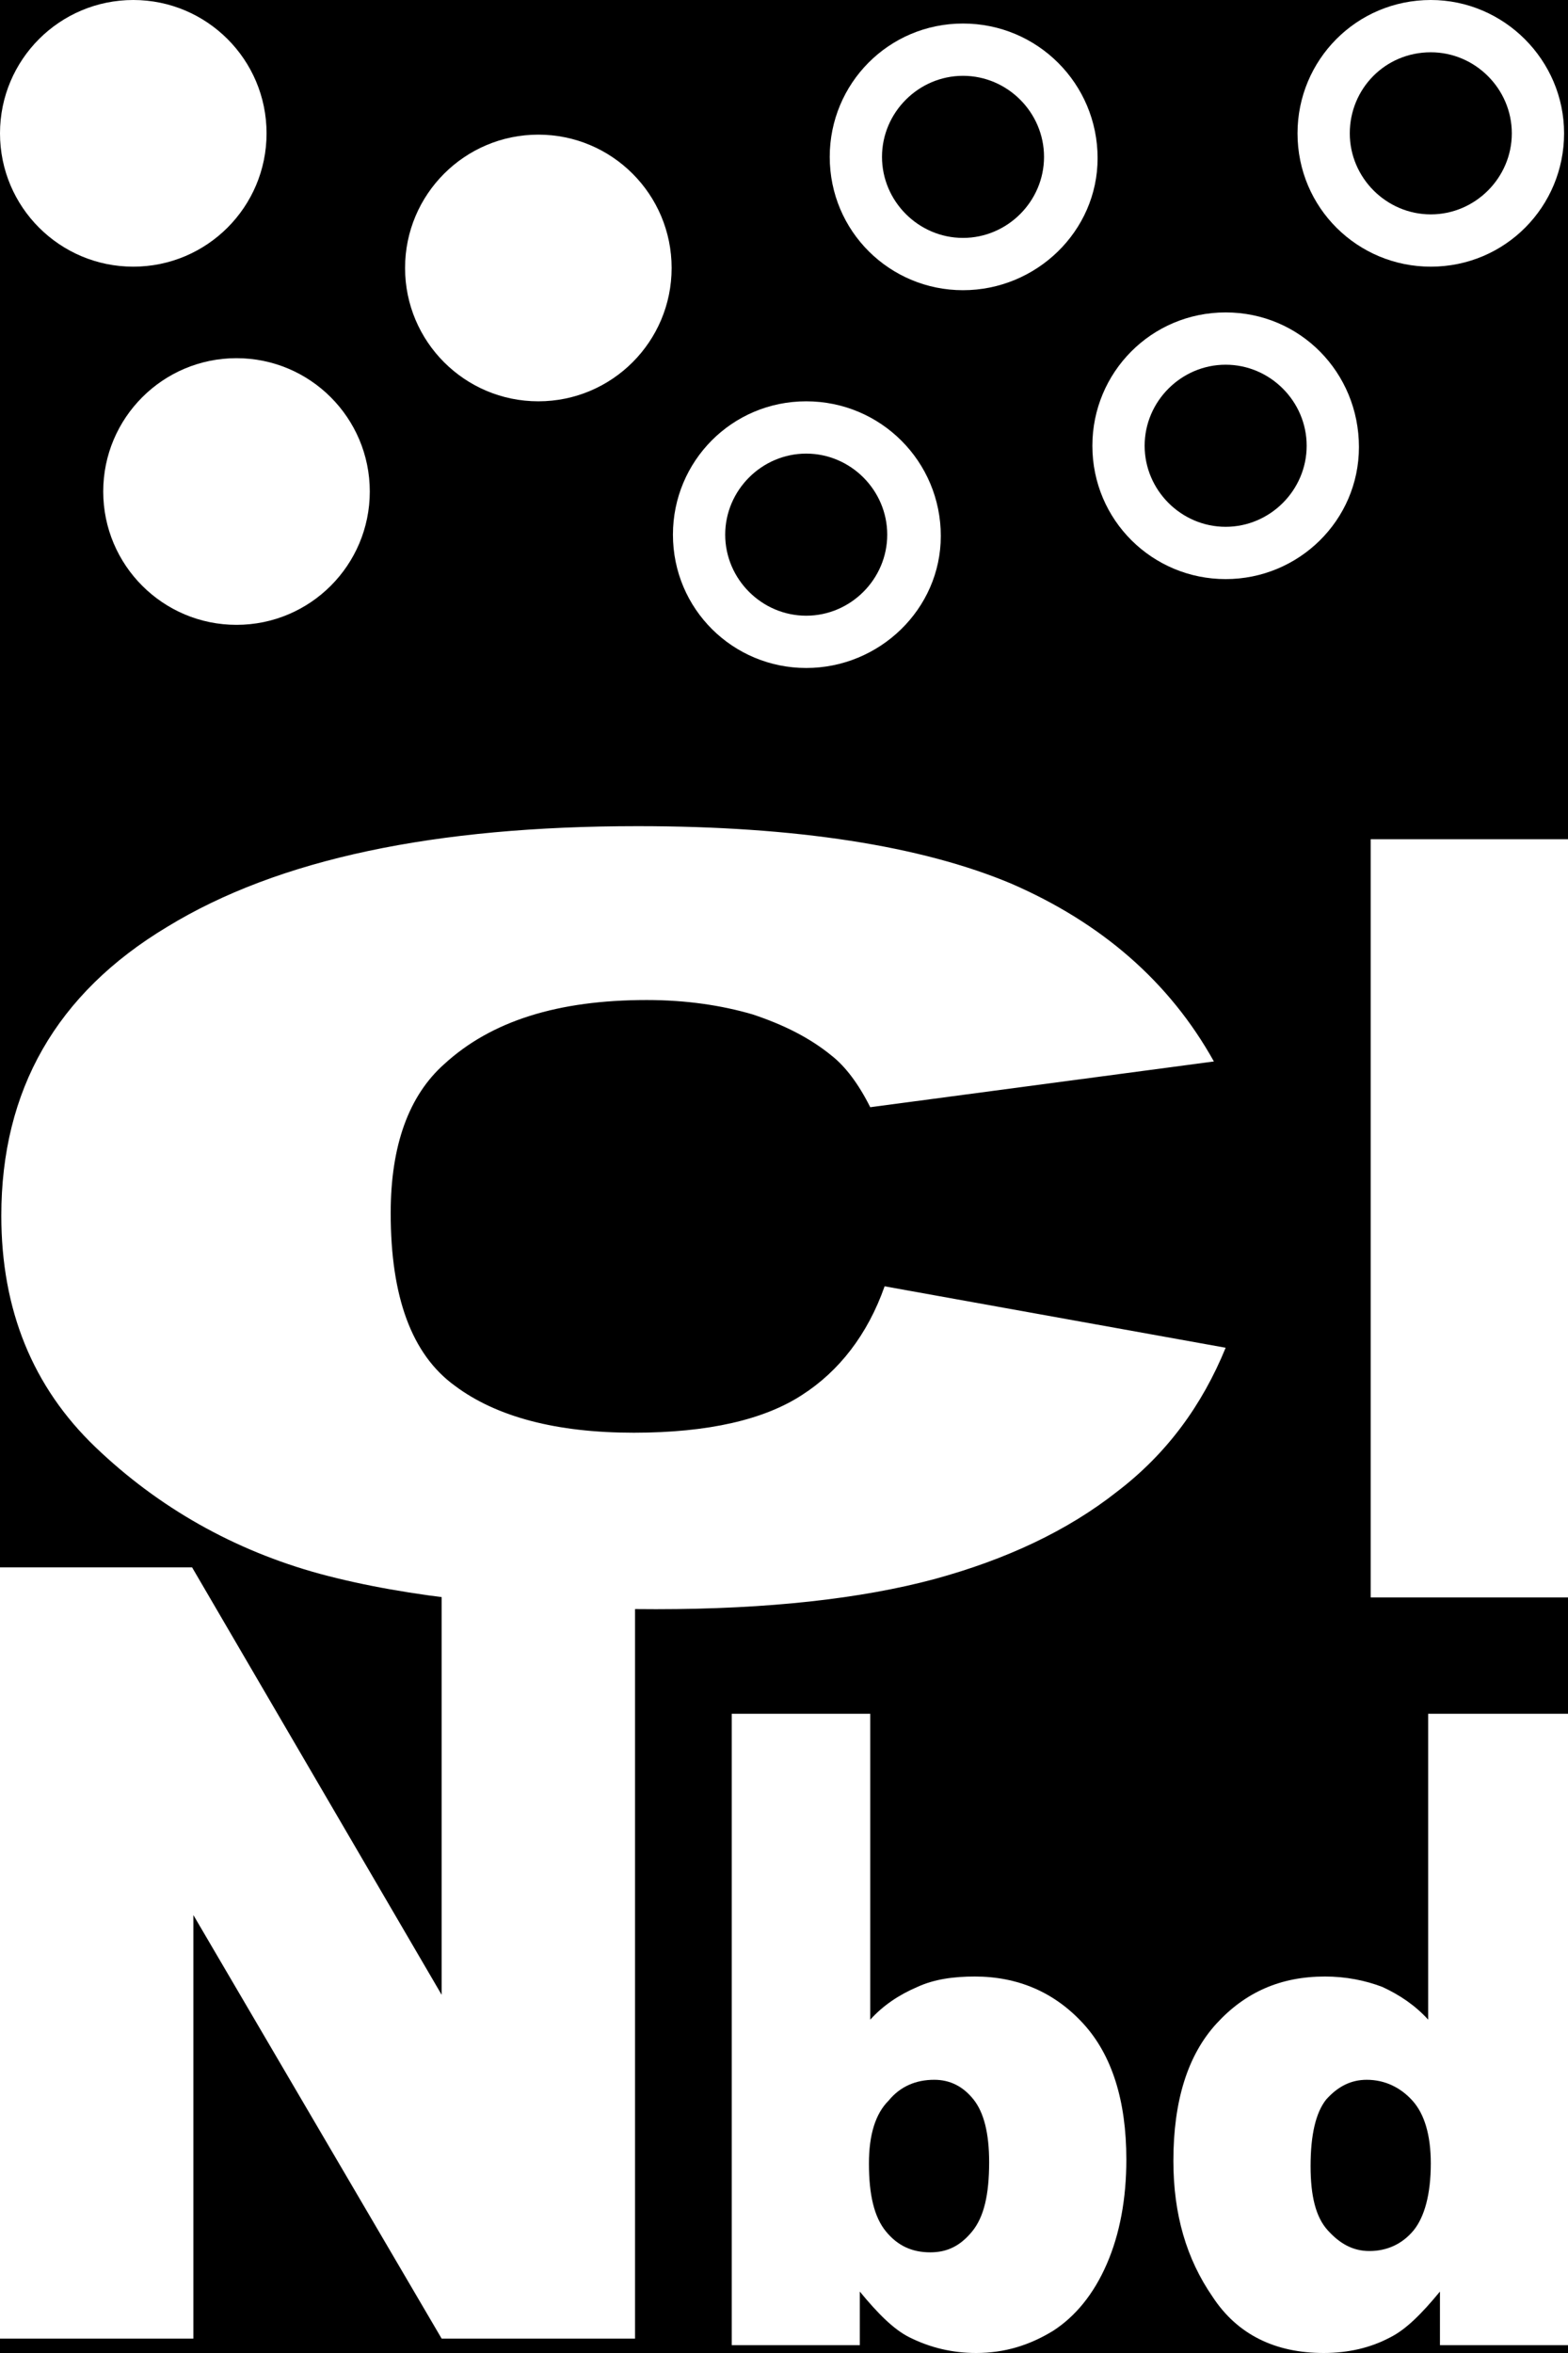 <?xml version="1.0" encoding="utf-8"?>
<!-- Generator: Adobe Illustrator 26.0.3, SVG Export Plug-In . SVG Version: 6.00 Build 0)  -->
<svg version="1.1" id="Layer_1" xmlns="http://www.w3.org/2000/svg" xmlns:xlink="http://www.w3.org/1999/xlink" x="0px" y="0px"
	 viewBox="0 0 120 180" style="enable-background:new 0 0 120 180;" xml:space="preserve">
<style type="text/css">
	.st0{fill:#FFFFFF;}
</style>
<rect width="120" height="180"/>
<path class="st0" d="M0,119.9h14.7l19.1,32.7v-32.7h14.8v59H33.8l-19-32.4v32.4H0V119.9z"/>
<path class="st0" d="M67.7,98.4l26.1,4.7c-1.8,4.4-4.5,8.1-8.3,11c-3.8,3-8.5,5.2-14,6.7c-5.6,1.5-12.7,2.3-21.3,2.3
	c-10.5,0-19-0.9-25.7-2.7c-6.6-1.8-12.4-5.1-17.2-9.7S0.1,100.2,0.1,93c0-9.6,4.2-17,12.7-22.1c8.5-5.2,20.5-7.7,36-7.7
	c12.1,0,21.7,1.5,28.6,4.4c6.9,3,12.1,7.5,15.5,13.6l-26.3,3.5c-0.9-1.8-1.9-3.1-2.9-3.9c-1.7-1.4-3.7-2.4-6.1-3.2
	c-2.4-0.7-5.1-1.1-8.1-1.1c-6.8,0-11.9,1.6-15.5,4.9c-2.7,2.4-4.1,6.2-4.1,11.4c0,6.4,1.6,10.8,4.9,13.2c3.2,2.4,7.8,3.6,13.7,3.6
	c5.7,0,10-1,12.9-2.9C64.2,104.9,66.4,102.1,67.7,98.4z"/>
<path class="st0" d="M104.9,64.2H120v58h-15.1V64.2z"/>
<g>
	<path class="st0" d="M56,131.1h10.6v23.4c1-1.1,2.2-1.9,3.6-2.5c1.3-0.6,2.8-0.8,4.4-0.8c3.3,0,6.1,1.2,8.3,3.6
		c2.2,2.4,3.3,5.9,3.3,10.4c0,3-0.5,5.7-1.5,8c-1,2.3-2.4,4-4.1,5.1c-1.8,1.1-3.7,1.7-5.9,1.7c-1.8,0-3.5-0.4-5.1-1.2
		c-1.2-0.6-2.4-1.8-3.8-3.5v4.1H56V131.1z M66.5,165.5c0,2.4,0.4,4.1,1.3,5.2c0.9,1.1,2,1.6,3.4,1.6c1.3,0,2.3-0.5,3.2-1.6
		s1.3-2.8,1.3-5.3c0-2.2-0.4-3.8-1.2-4.8c-0.8-1-1.8-1.5-3-1.5c-1.4,0-2.6,0.5-3.5,1.6C67,161.7,66.5,163.3,66.5,165.5z"/>
	<path class="st0" d="M120,131.1v48.3h-9.8v-4.1c-1.4,1.7-2.6,2.9-3.8,3.5c-1.5,0.8-3.2,1.2-5.1,1.2c-3.7,0-6.6-1.4-8.5-4.3
		c-2-2.9-3-6.3-3-10.4c0-4.6,1.1-8.1,3.3-10.5c2.2-2.4,4.9-3.6,8.3-3.6c1.6,0,3.1,0.3,4.4,0.8c1.3,0.6,2.5,1.4,3.5,2.5v-23.4H120z
		 M109.5,165.5c0-2.2-0.5-3.8-1.4-4.8s-2.1-1.6-3.5-1.6c-1.2,0-2.2,0.5-3.1,1.5c-0.8,1-1.2,2.7-1.2,5.1c0,2.3,0.4,3.9,1.3,4.9
		c0.9,1,1.9,1.6,3.2,1.6c1.3,0,2.5-0.5,3.4-1.6C109,169.6,109.5,167.9,109.5,165.5z"/>
</g>
<circle class="st0" cx="10.2" cy="10.2" r="10.2"/>
<circle class="st0" cx="41.2" cy="20.5" r="10.2"/>
<g>
	<path class="st0" d="M73.7,5.8c3.4,0,6.2,2.8,6.2,6.2s-2.8,6.2-6.2,6.2s-6.2-2.8-6.2-6.2S70.3,5.8,73.7,5.8 M73.7,1.8
		c-5.7,0-10.2,4.6-10.2,10.2c0,5.7,4.6,10.2,10.2,10.2S84,17.7,84,12.1C84,6.4,79.4,1.8,73.7,1.8L73.7,1.8z"/>
</g>
<g>
	<path class="st0" d="M93.8,27.9c3.4,0,6.2,2.8,6.2,6.2s-2.8,6.2-6.2,6.2s-6.2-2.8-6.2-6.2S90.4,27.9,93.8,27.9 M93.8,23.9
		c-5.7,0-10.2,4.6-10.2,10.2c0,5.7,4.6,10.2,10.2,10.2S104,39.8,104,34.2C104,28.5,99.5,23.9,93.8,23.9L93.8,23.9z"/>
</g>
<g>
	<path class="st0" d="M109.5,4c3.4,0,6.2,2.8,6.2,6.2s-2.8,6.2-6.2,6.2s-6.2-2.8-6.2-6.2S106,4,109.5,4 M109.5,0
		c-5.7,0-10.2,4.6-10.2,10.2c0,5.7,4.6,10.2,10.2,10.2c5.7,0,10.2-4.6,10.2-10.2C119.7,4.6,115.1,0,109.5,0L109.5,0z"/>
</g>
<g>
	<path class="st0" d="M61.7,34.7c3.4,0,6.2,2.8,6.2,6.2s-2.8,6.2-6.2,6.2s-6.2-2.8-6.2-6.2S58.3,34.7,61.7,34.7 M61.7,30.7
		c-5.7,0-10.2,4.6-10.2,10.2c0,5.7,4.6,10.2,10.2,10.2S72,46.6,72,41C72,35.3,67.4,30.7,61.7,30.7L61.7,30.7z"/>
</g>
<circle class="st0" cx="18.1" cy="37.6" r="10.2"/>
</svg>
